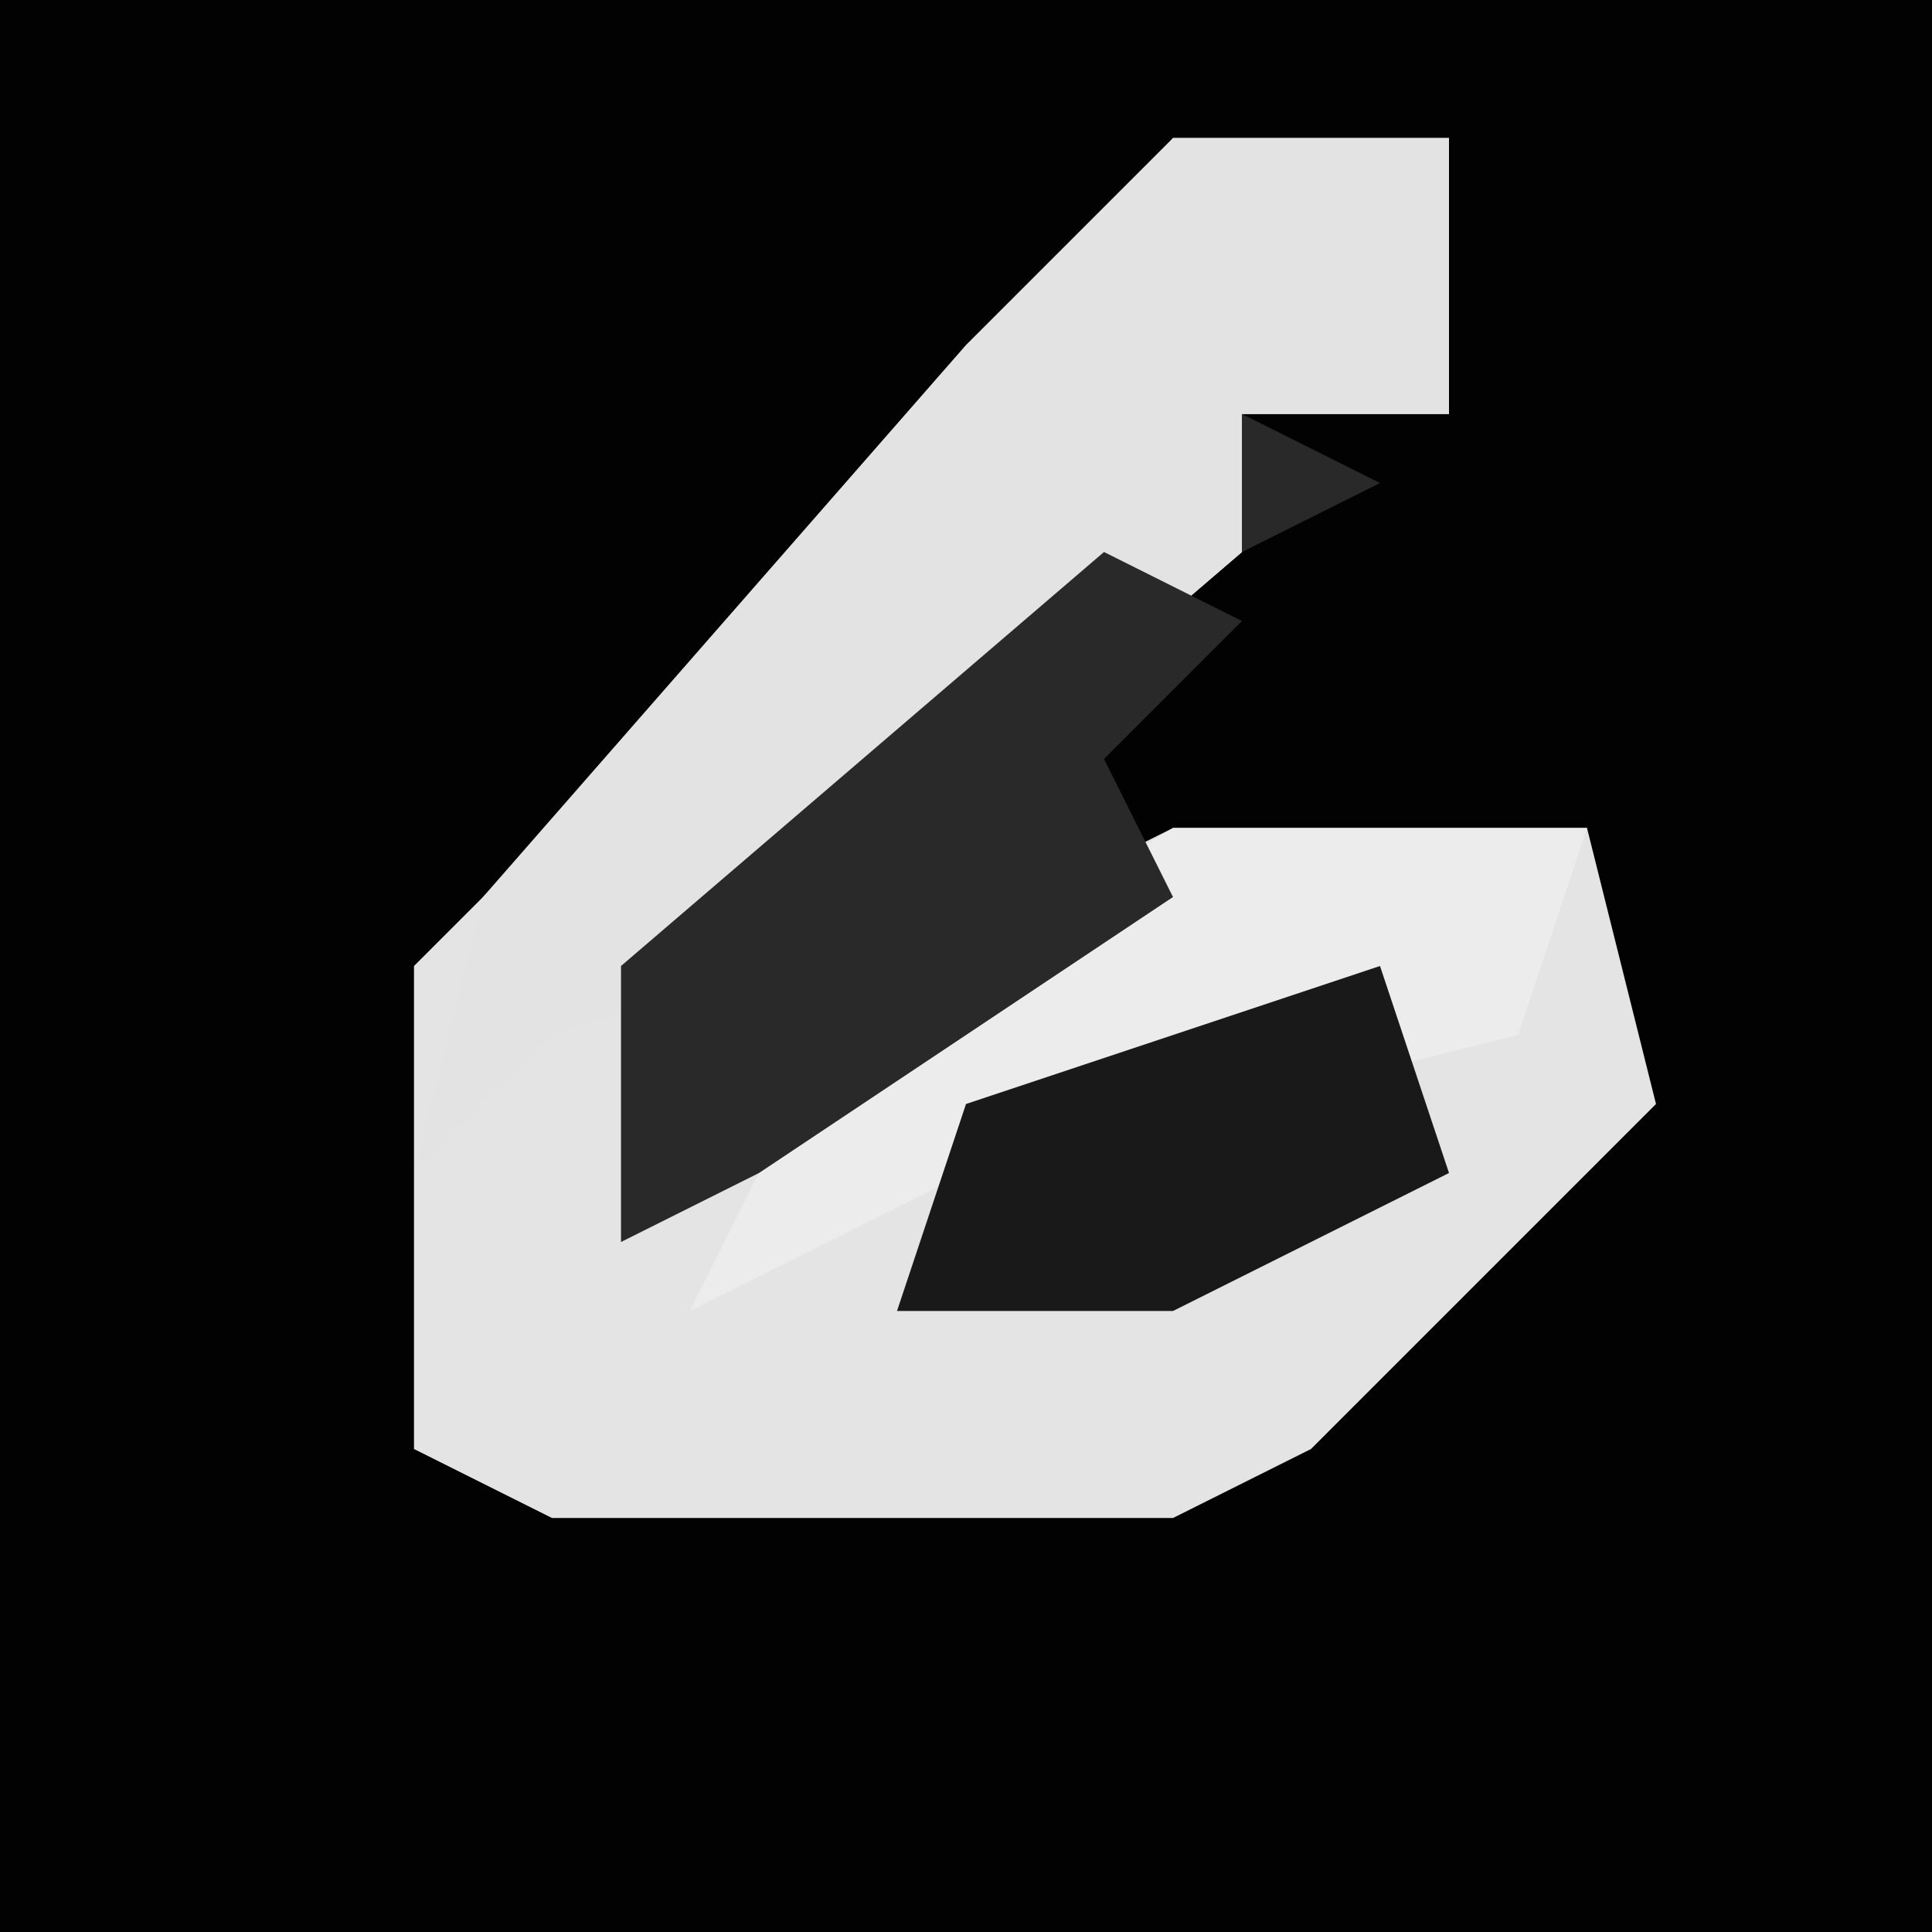 <?xml version="1.0" encoding="UTF-8"?>
<svg version="1.1" xmlns="http://www.w3.org/2000/svg" width="28" height="28">
<path d="M0,0 L28,0 L28,28 L0,28 Z " fill="#020202" transform="translate(0,0)"/>
<path d="M0,0 L4,0 L4,4 L1,4 L1,6 L-6,12 L-8,12 L-7,15 L-2,11 L0,10 L6,10 L7,14 L2,19 L0,20 L-9,20 L-11,19 L-11,12 L-4,5 Z " fill="#E4E4E4" transform="translate(17,2)"/>
<path d="M0,0 L4,0 L4,4 L1,4 L1,6 L-6,12 L-9,13 L-11,15 L-10,11 L-3,3 Z " fill="#E3E3E3" transform="translate(17,2)"/>
<path d="M0,0 L6,0 L5,3 L-3,5 L-7,7 L-5,3 Z " fill="#ECECEC" transform="translate(17,12)"/>
<path d="M0,0 L2,1 L0,2 Z M-2,2 L0,3 L-2,5 L-1,7 L-7,11 L-9,12 L-9,8 Z " fill="#292929" transform="translate(18,6)"/>
<path d="M0,0 L1,3 L-3,5 L-7,5 L-6,2 Z " fill="#191919" transform="translate(20,14)"/>
</svg>
